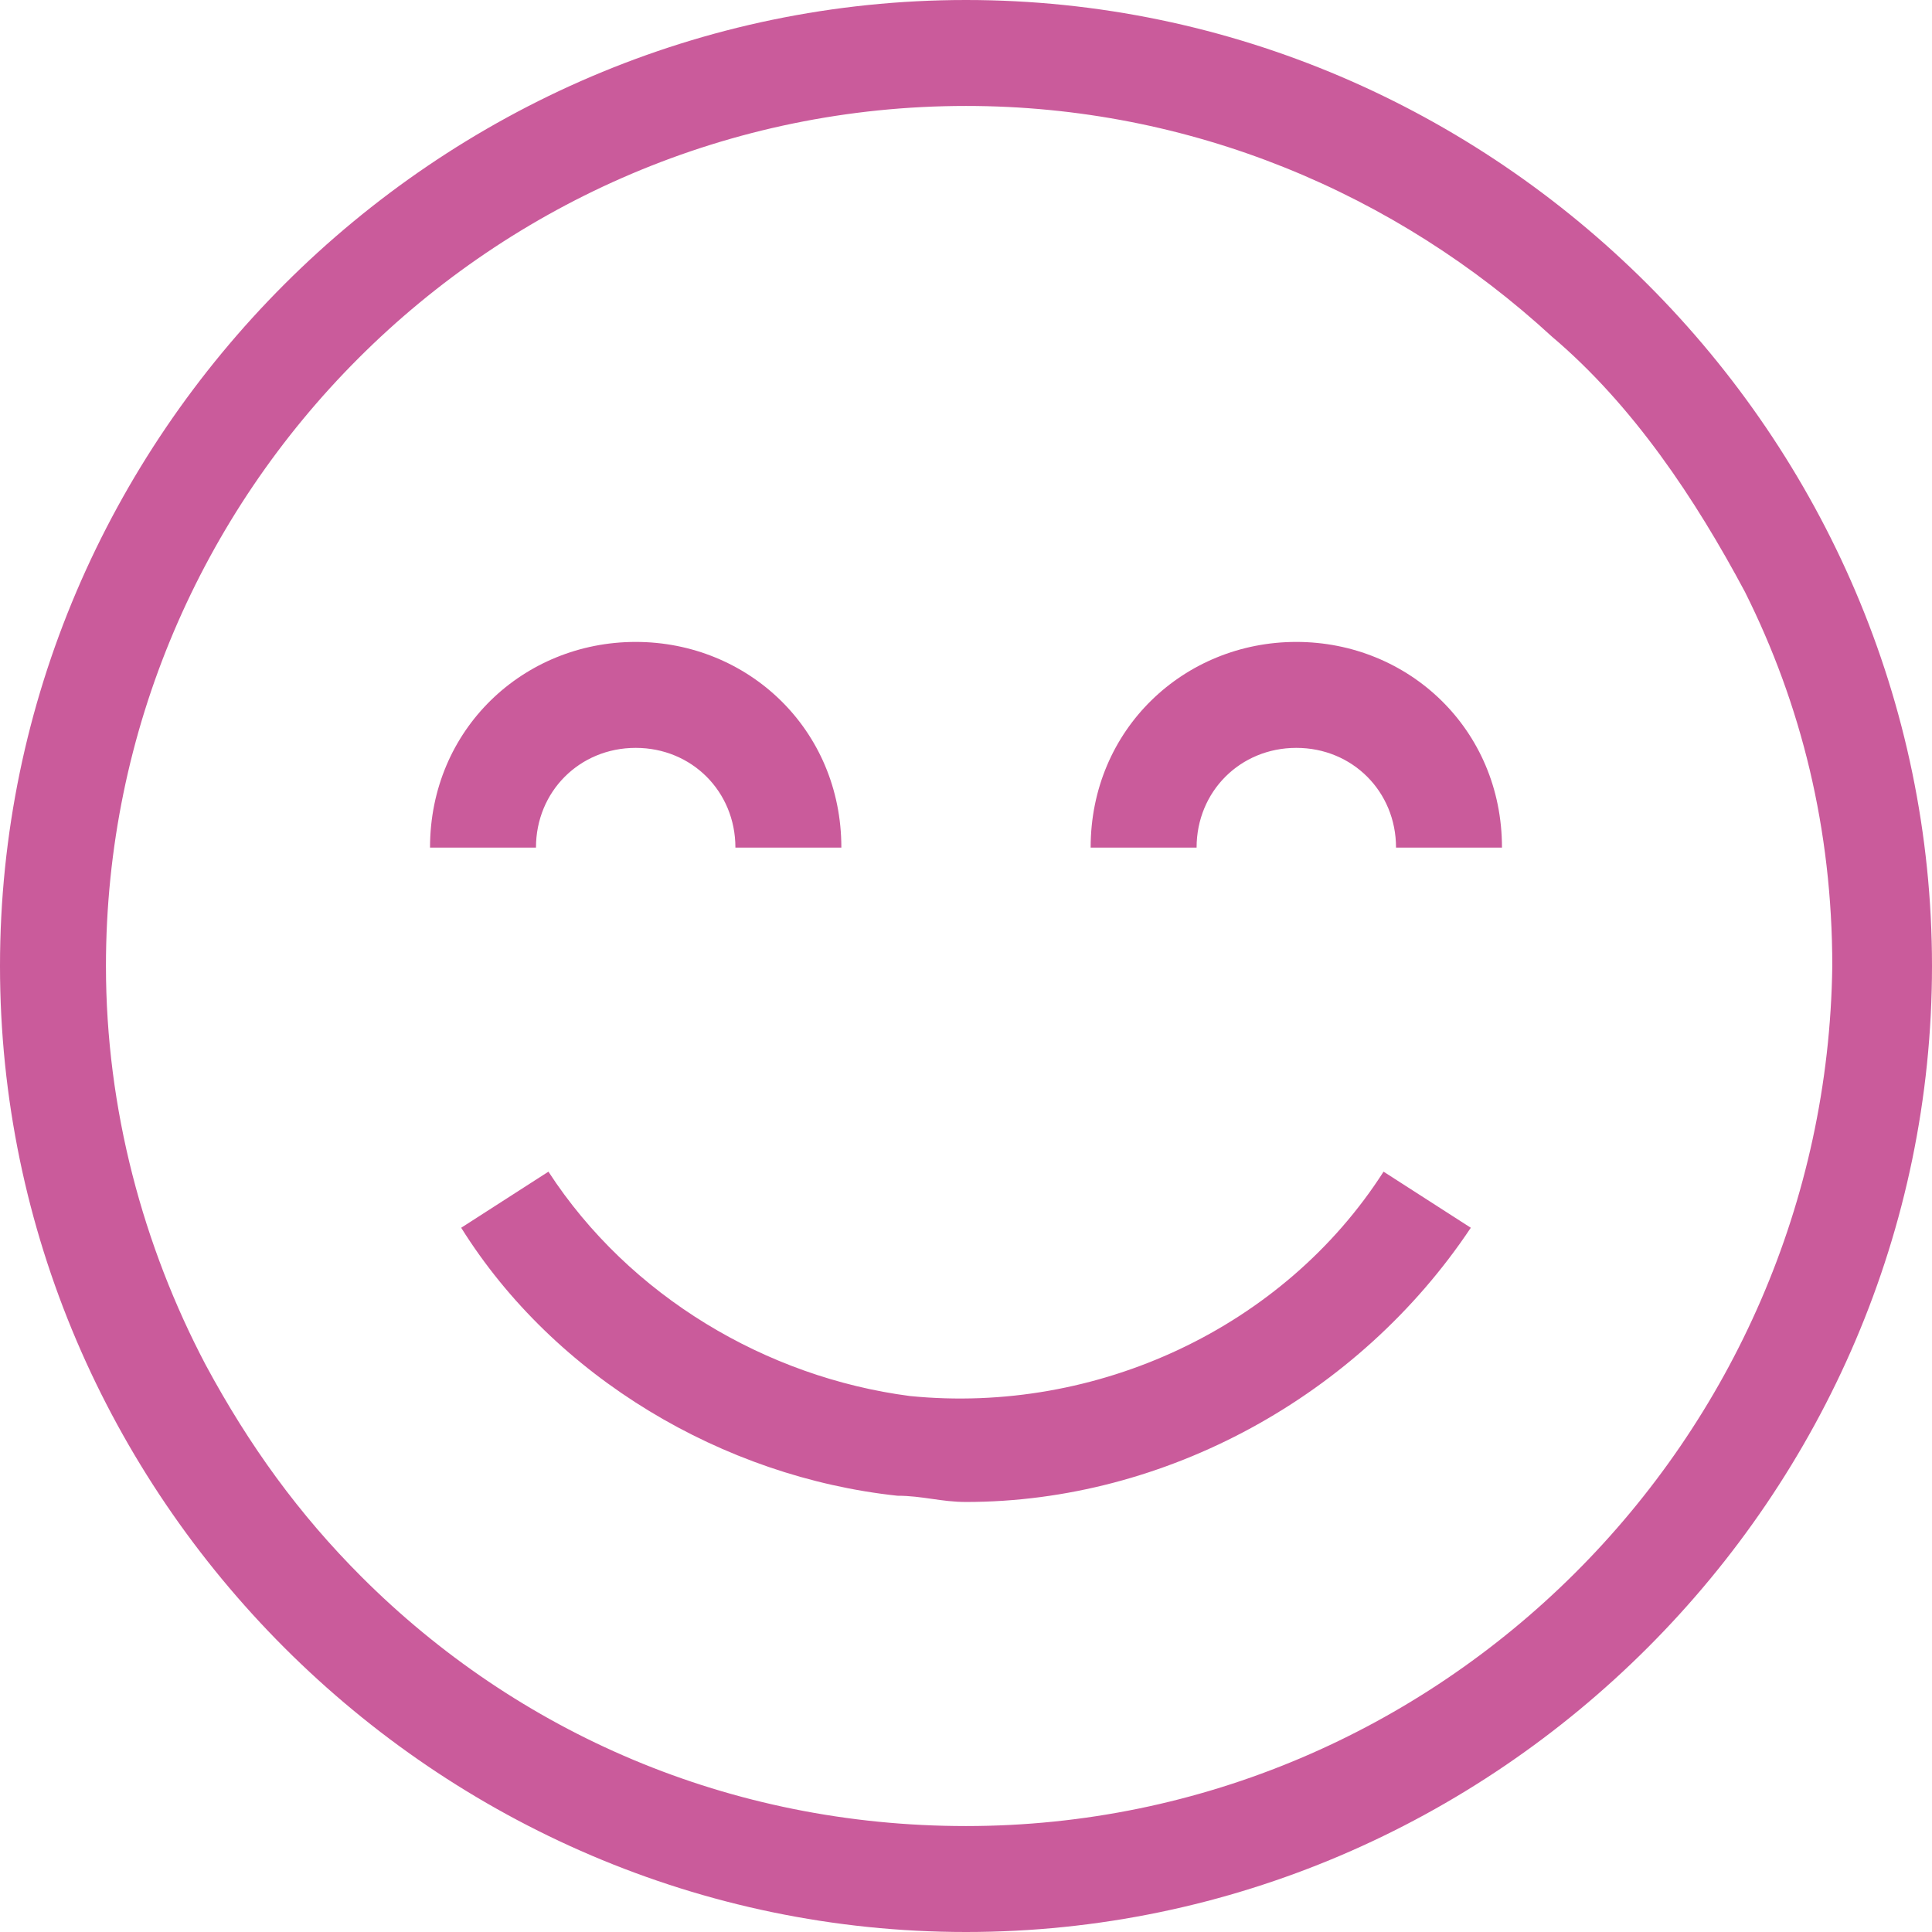 <?xml version="1.0" encoding="utf-8"?>
<!-- Generator: Adobe Illustrator 19.0.0, SVG Export Plug-In . SVG Version: 6.00 Build 0)  -->
<svg version="1.1" id="Слой_1" xmlns="http://www.w3.org/2000/svg" xmlns:xlink="http://www.w3.org/1999/xlink" x="0px" y="0px"
	 viewBox="-290 381 31 31" style="enable-background:new -290 381 31 31;" xml:space="preserve">
<style type="text/css">
	.st0{fill:#CA5B9B;}
</style>
<g>
	<g>
		<path class="st0" d="M-274.5,381c-8.5,0-15.5,7-15.5,15.5s7,15.5,15.5,15.5s15.5-7,15.5-15.5S-266,381-274.5,381z M-274.5,410.3
			c-3.8,0-7.2-1.5-9.7-4c-1-1-1.8-2.1-2.5-3.4c-1-1.9-1.6-4.1-1.6-6.4c0-7.6,6.2-13.8,13.8-13.8c3.6,0,6.9,1.4,9.4,3.7
			c1.3,1.1,2.3,2.6,3.1,4.1c0.9,1.8,1.4,3.8,1.4,6C-260.7,404.1-266.9,410.3-274.5,410.3z M-279.8,393c0.9,0,1.6,0.7,1.6,1.6h1.7
			c0-1.9-1.5-3.3-3.3-3.3s-3.3,1.4-3.3,3.3h1.7C-281.4,393.7-280.7,393-279.8,393z M-269.2,391.3c-1.8,0-3.3,1.4-3.3,3.3h1.7
			c0-0.9,0.7-1.6,1.6-1.6s1.6,0.7,1.6,1.6h1.7C-265.9,392.7-267.4,391.3-269.2,391.3z M-275.4,403.4c-2.3-0.3-4.5-1.6-5.8-3.6
			l-1.4,0.9c1.5,2.4,4.2,4,7,4.3c0.4,0,0.7,0.1,1.1,0.1c3.2,0,6.3-1.7,8.1-4.4l-1.4-0.9C-269.4,402.3-272.4,403.7-275.4,403.4z"/>
	</g>
</g>
</svg>

